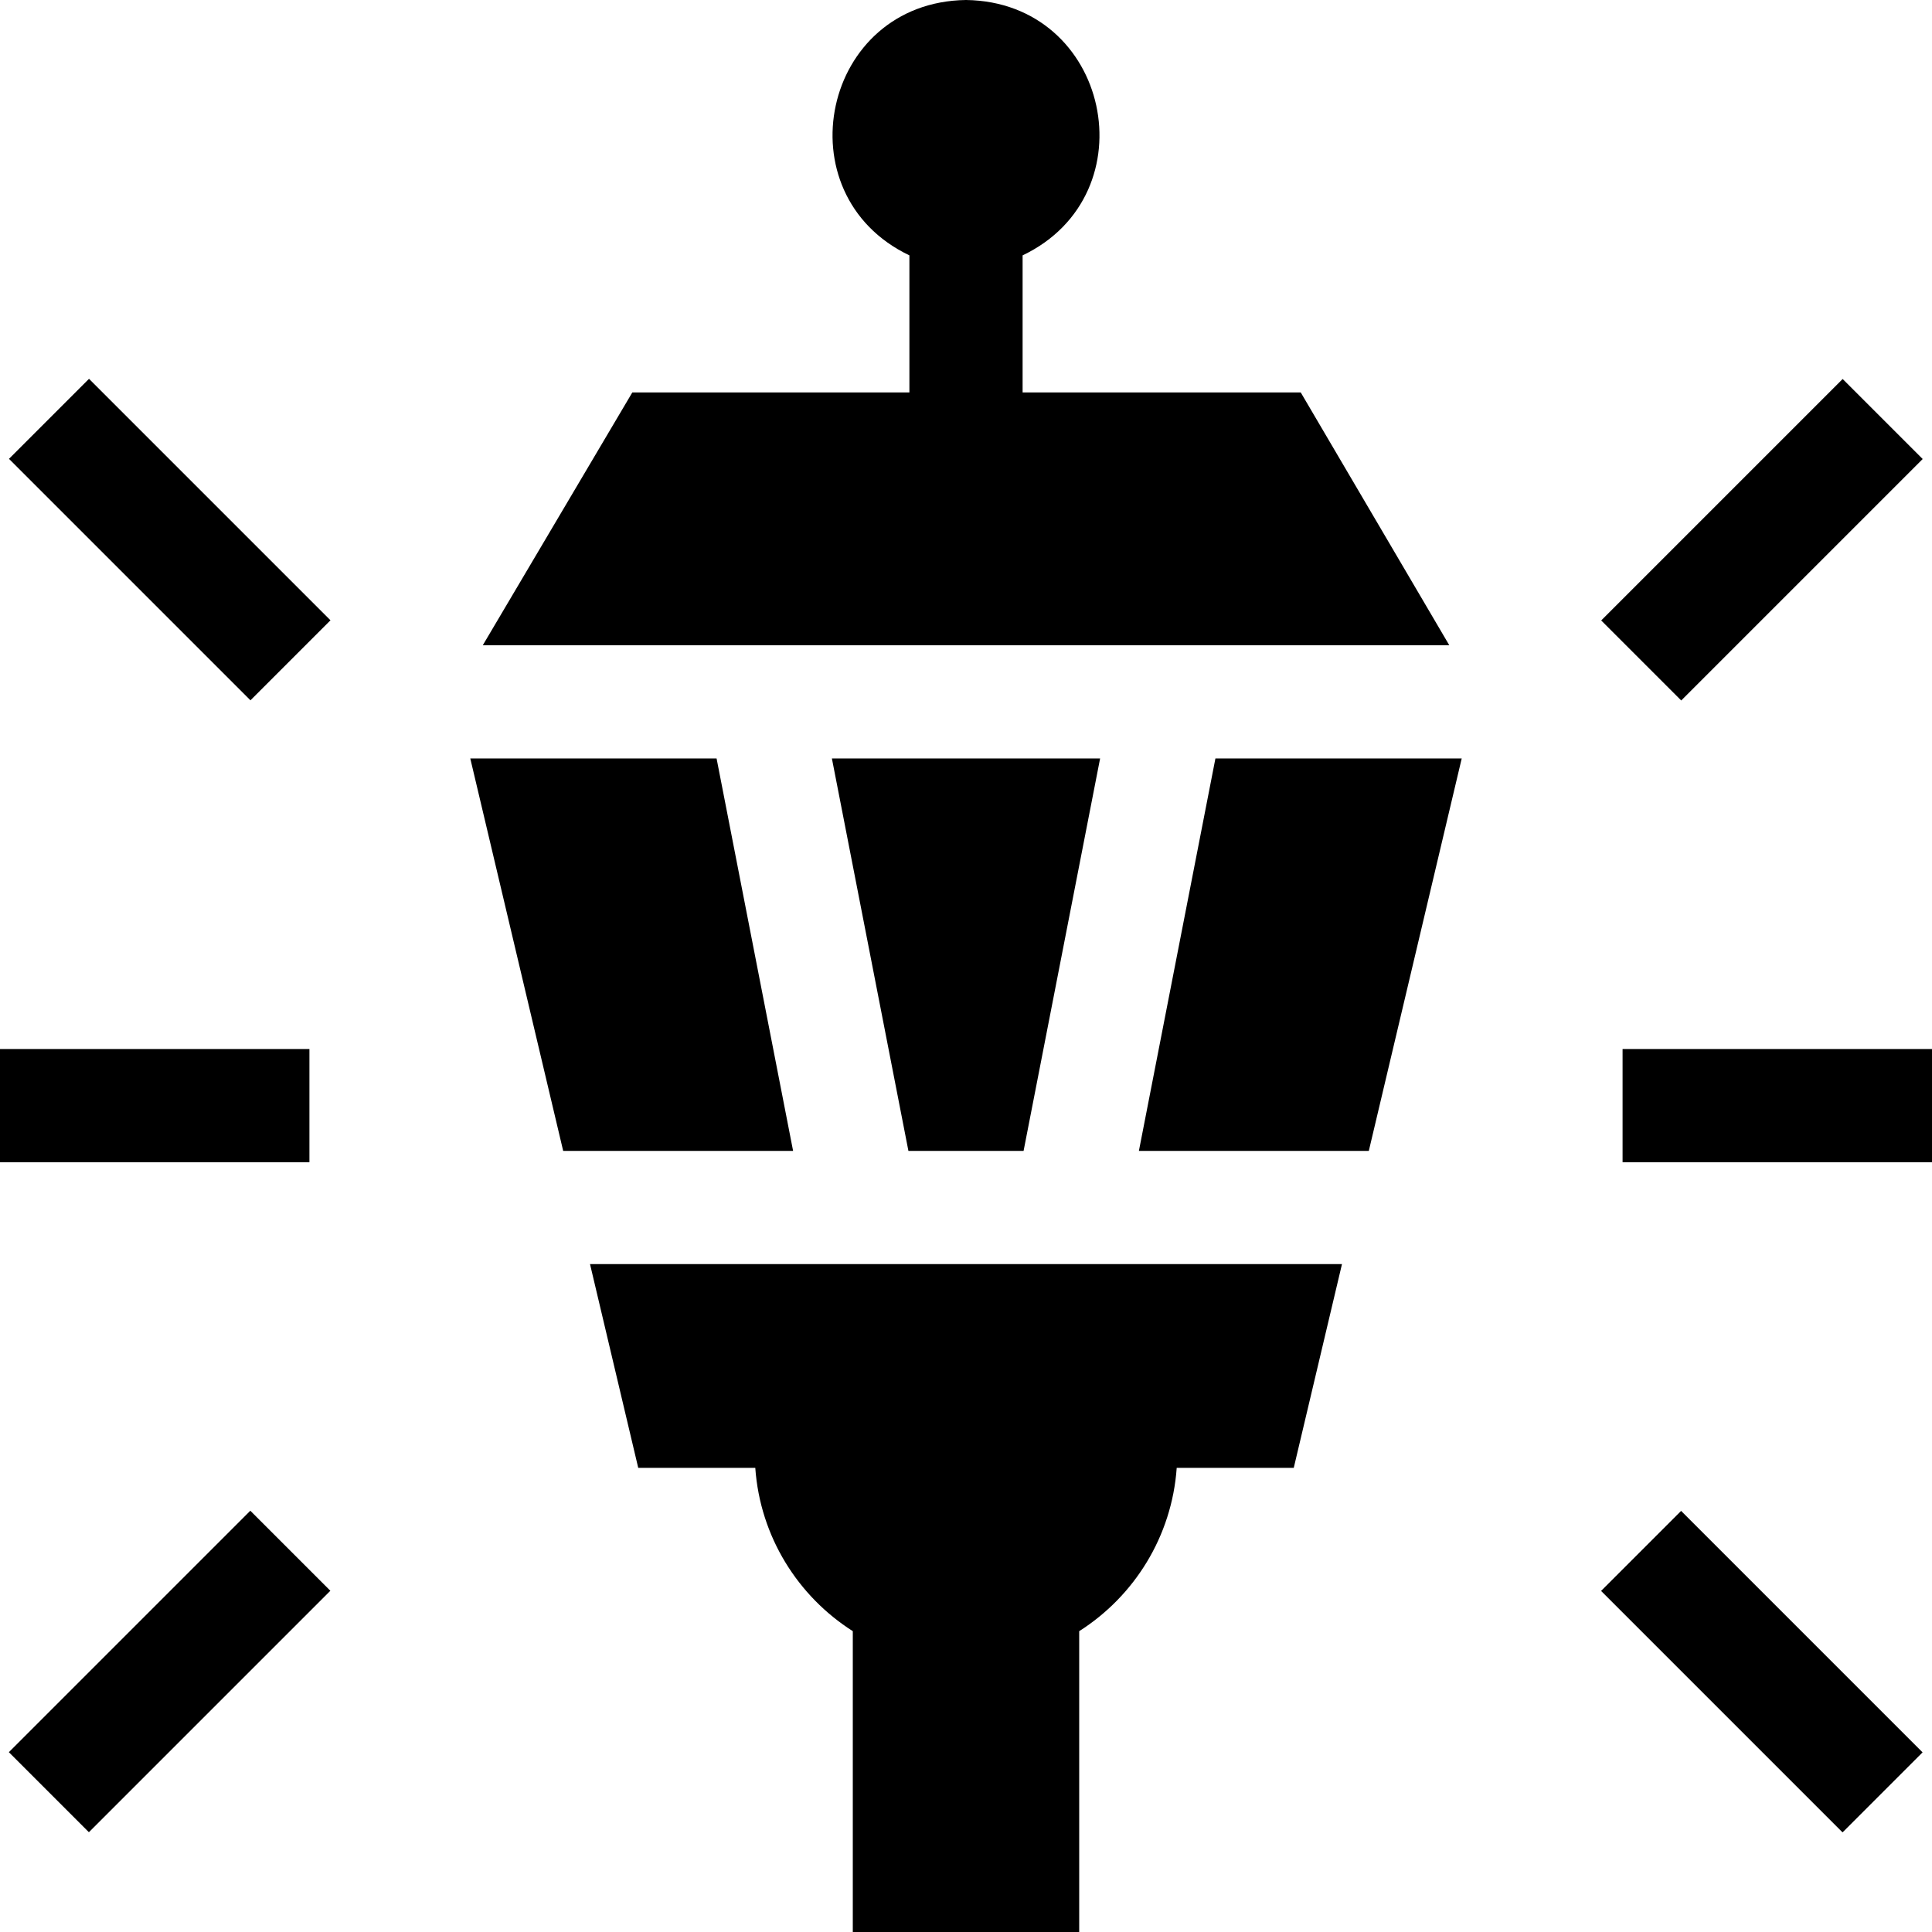 <svg id="Capa_1" enable-background="new 0 0 512 512" height="512" viewBox="0 0 512 512" width="512" xmlns="http://www.w3.org/2000/svg"><g><path d="m384.08 171-39.37-67h-73.71v-36.324c33.913-16.19 23.14-67.16-15-67.676-38.145.518-48.909 51.493-15 67.676v36.324h-73.43l-39.63 67z"/><path d="m271.26 305 20.28-104h-71.08l20.28 104z"/><path d="m210.18 305-20.28-104c-18.149 0-47.377 0-65.27 0l24.62 104z"/><path d="m156.36 335 12.78 54h31.018c1.287 18.213 11.276 34.013 25.842 43.276v79.724h60v-79.724c14.566-9.263 24.555-25.063 25.842-43.276h31.018l12.78-54c-7.682 0-178.974 0-199.28 0z"/><path d="m356.53 201h-34.43l-20.28 104h60.93l24.62-104c-7.687 0-23.155 0-30.84 0z"/><path d="m-.255 428h90.51v30h-90.51z" transform="matrix(.707 -.707 .707 .707 -300.068 161.572)"/><path d="m30 97.745h30v90.51h-30z" transform="matrix(.707 -.707 .707 .707 -87.936 73.704)"/><path d="m0 278h82v30h-82z"/><path d="m452 397.745h30v90.51h-30z" transform="matrix(.707 -.707 .707 .707 -176.467 459.971)"/><path d="m421.745 128h90.51v30h-90.51z" transform="matrix(.707 -.707 .707 .707 35.665 372.103)"/><path d="m430 278h82v30h-82z"/></g></svg>